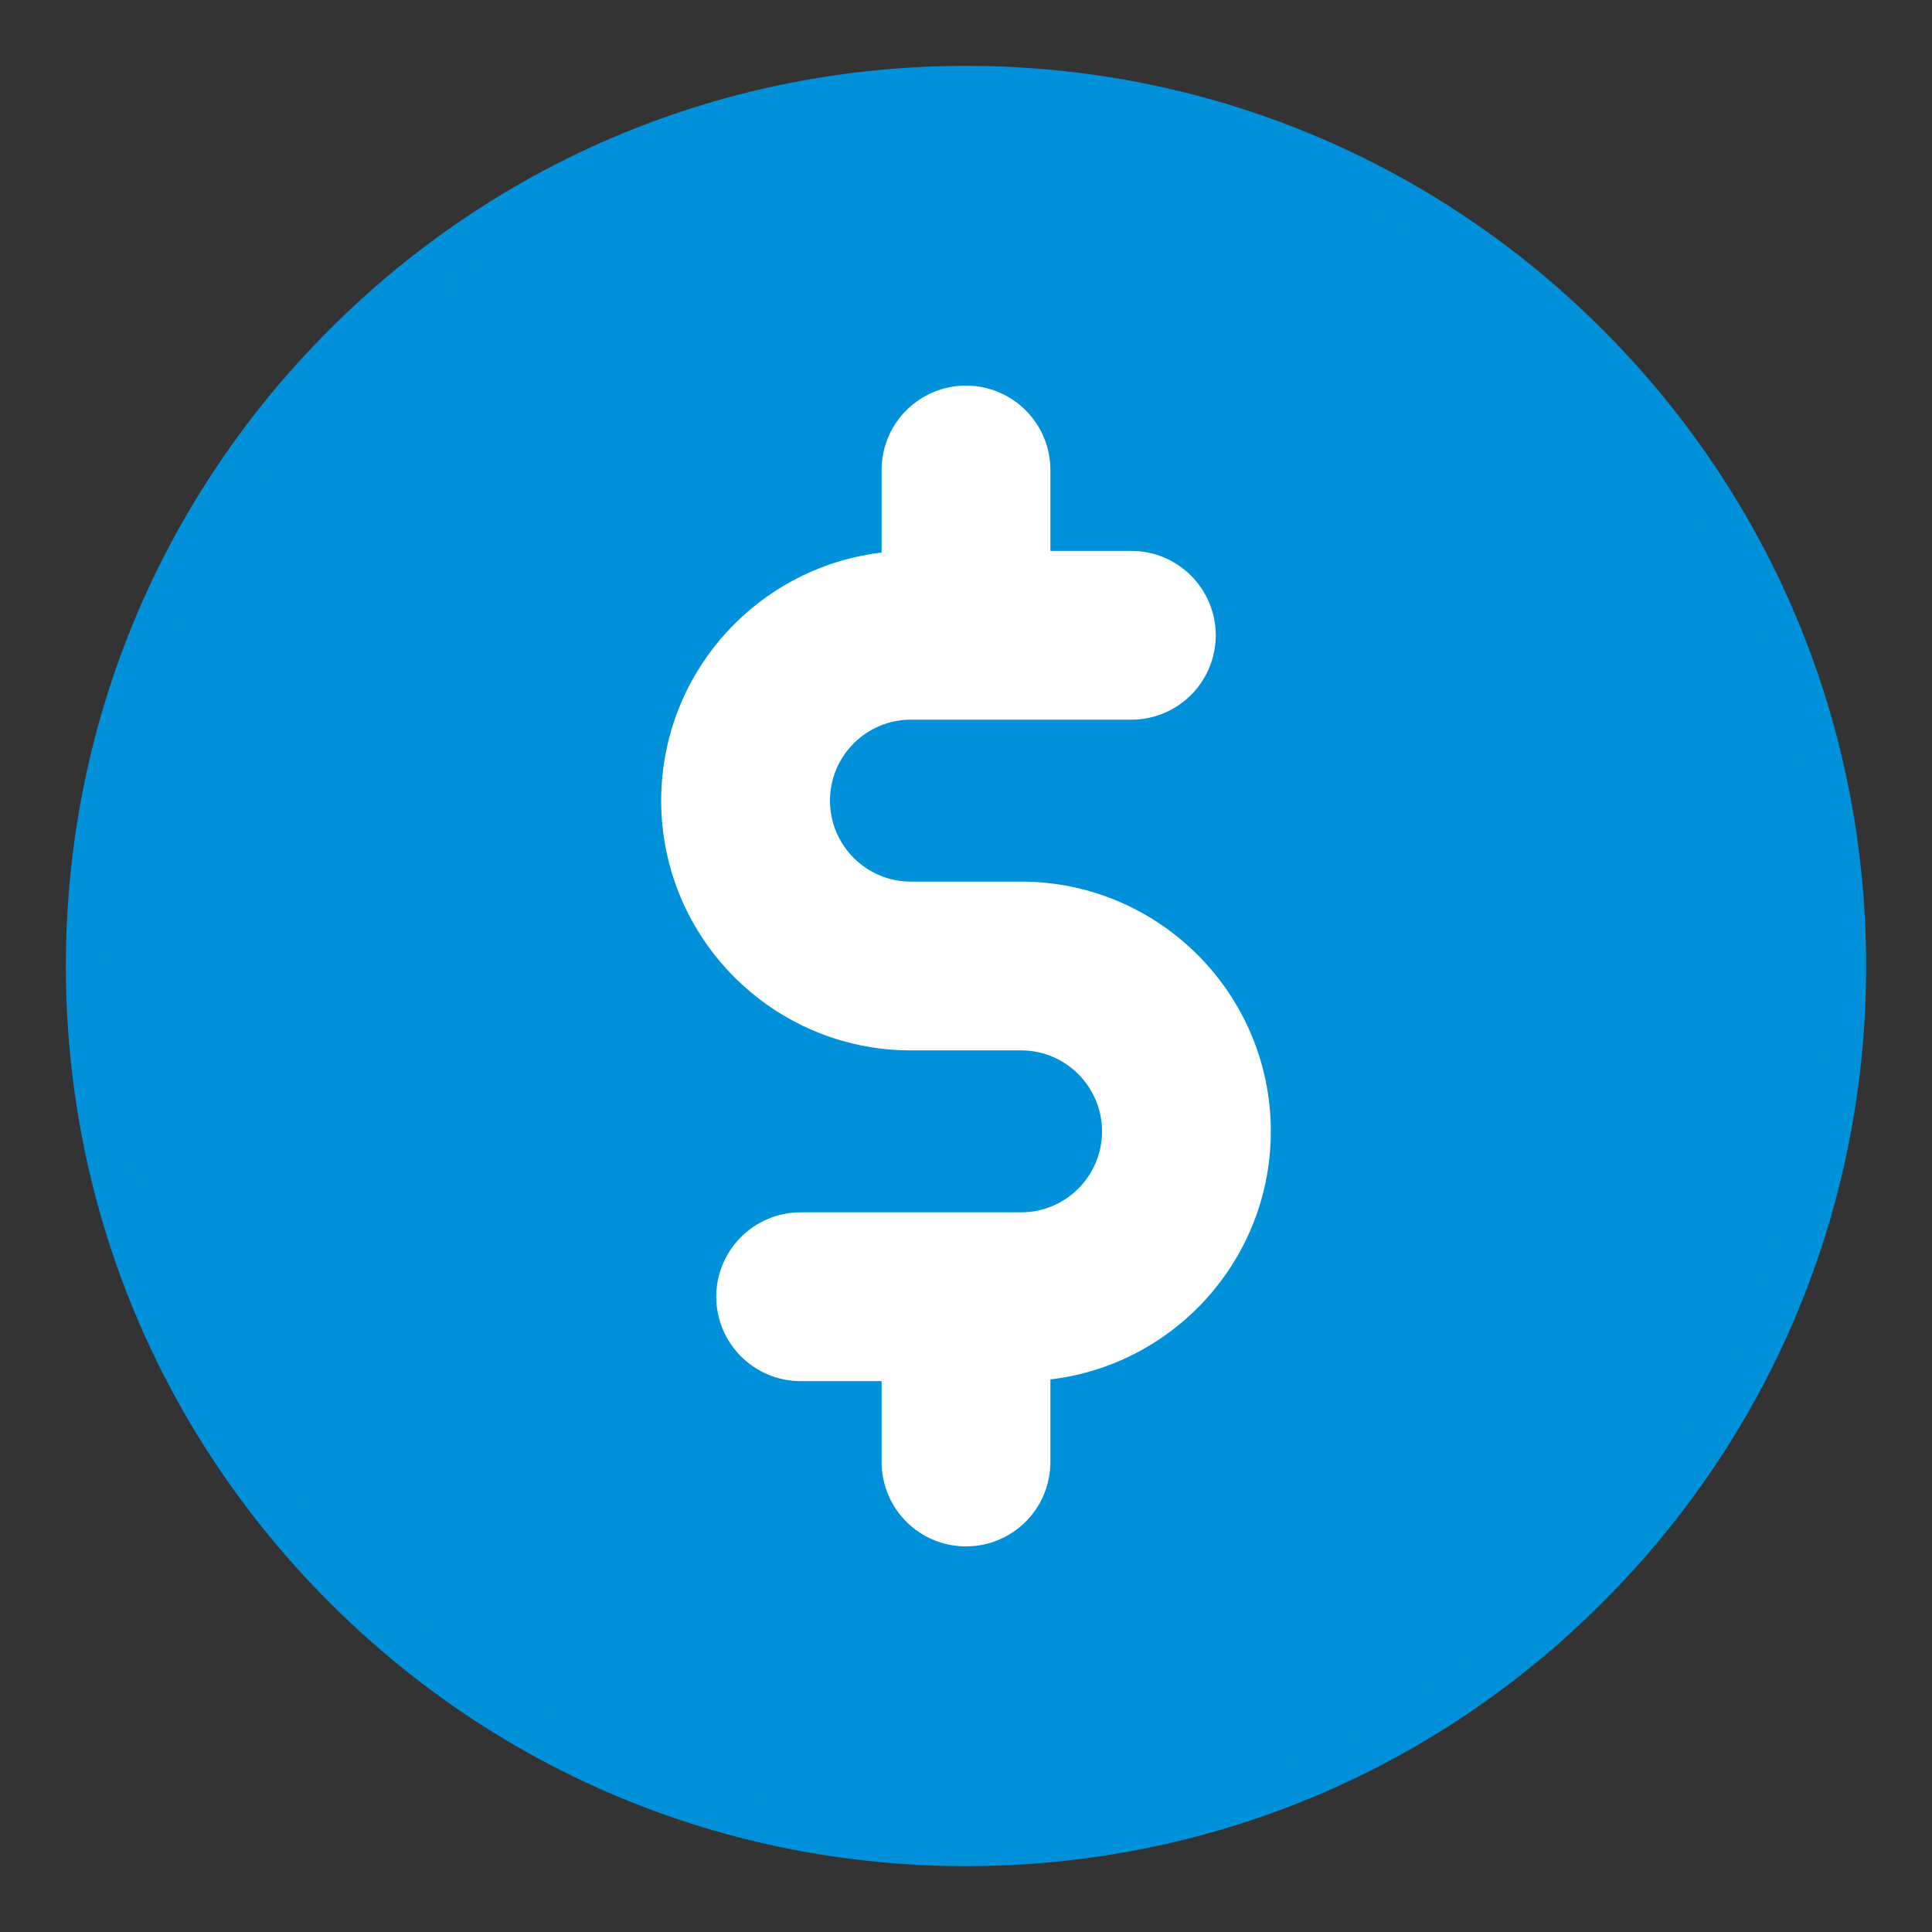 <?xml version="1.0" encoding="UTF-8"?>
<svg width="22px" height="22px" viewBox="0 0 22 22" version="1.1" xmlns="http://www.w3.org/2000/svg" xmlns:xlink="http://www.w3.org/1999/xlink">
    <rect x="0" y="0" width="22" height="22" fill="#333333" stroke="none"/>
    <title>ic/cash scheme_blue</title>
    <g id="Page-1" stroke="none" stroke-width="1" fill="none" fill-rule="evenodd">
        <g id="Group" transform="translate(-1, -1)" fill-rule="nonzero">
            <g id="Group" transform="translate(2, 2)">
                <path d="M17.071,2.929 C15.182,1.04 12.671,0 10,0 C7.329,0 4.818,1.04 2.929,2.929 C1.04,4.818 0,7.329 0,10 C0,12.671 1.04,15.182 2.929,17.071 C4.818,18.96 7.329,20 10,20 C12.671,20 15.182,18.96 17.071,17.071 C18.96,15.182 20,12.671 20,10 C20,7.329 18.96,4.818 17.071,2.929 Z" id="Shape" stroke="#0091DA" stroke-width="0.5" fill="#0091DA"></path>
                <path d="M10.628,9.414 L9.372,9.414 C8.657,9.414 8.076,8.832 8.076,8.117 C8.076,7.402 8.657,6.82 9.372,6.82 L11.883,6.82 C12.206,6.82 12.469,6.558 12.469,6.234 C12.469,5.911 12.206,5.648 11.883,5.648 L10.586,5.648 L10.586,4.352 C10.586,4.028 10.324,3.766 10,3.766 C9.676,3.766 9.414,4.028 9.414,4.352 L9.414,5.648 L9.372,5.648 C8.011,5.648 6.904,6.756 6.904,8.117 C6.904,9.478 8.011,10.586 9.372,10.586 L10.628,10.586 C11.343,10.586 11.924,11.168 11.924,11.883 C11.924,12.598 11.343,13.18 10.628,13.18 L8.117,13.18 C7.794,13.18 7.531,13.442 7.531,13.766 C7.531,14.089 7.794,14.352 8.117,14.352 L9.414,14.352 L9.414,15.648 C9.414,15.972 9.676,16.234 10,16.234 C10.324,16.234 10.586,15.972 10.586,15.648 L10.586,14.352 L10.628,14.352 C11.989,14.352 13.096,13.244 13.096,11.883 C13.096,10.522 11.989,9.414 10.628,9.414 Z" id="Path" stroke="#FFFFFF" stroke-width="0.75" fill="#FFFFFF"></path>
            </g>
        </g>
    </g>
</svg>